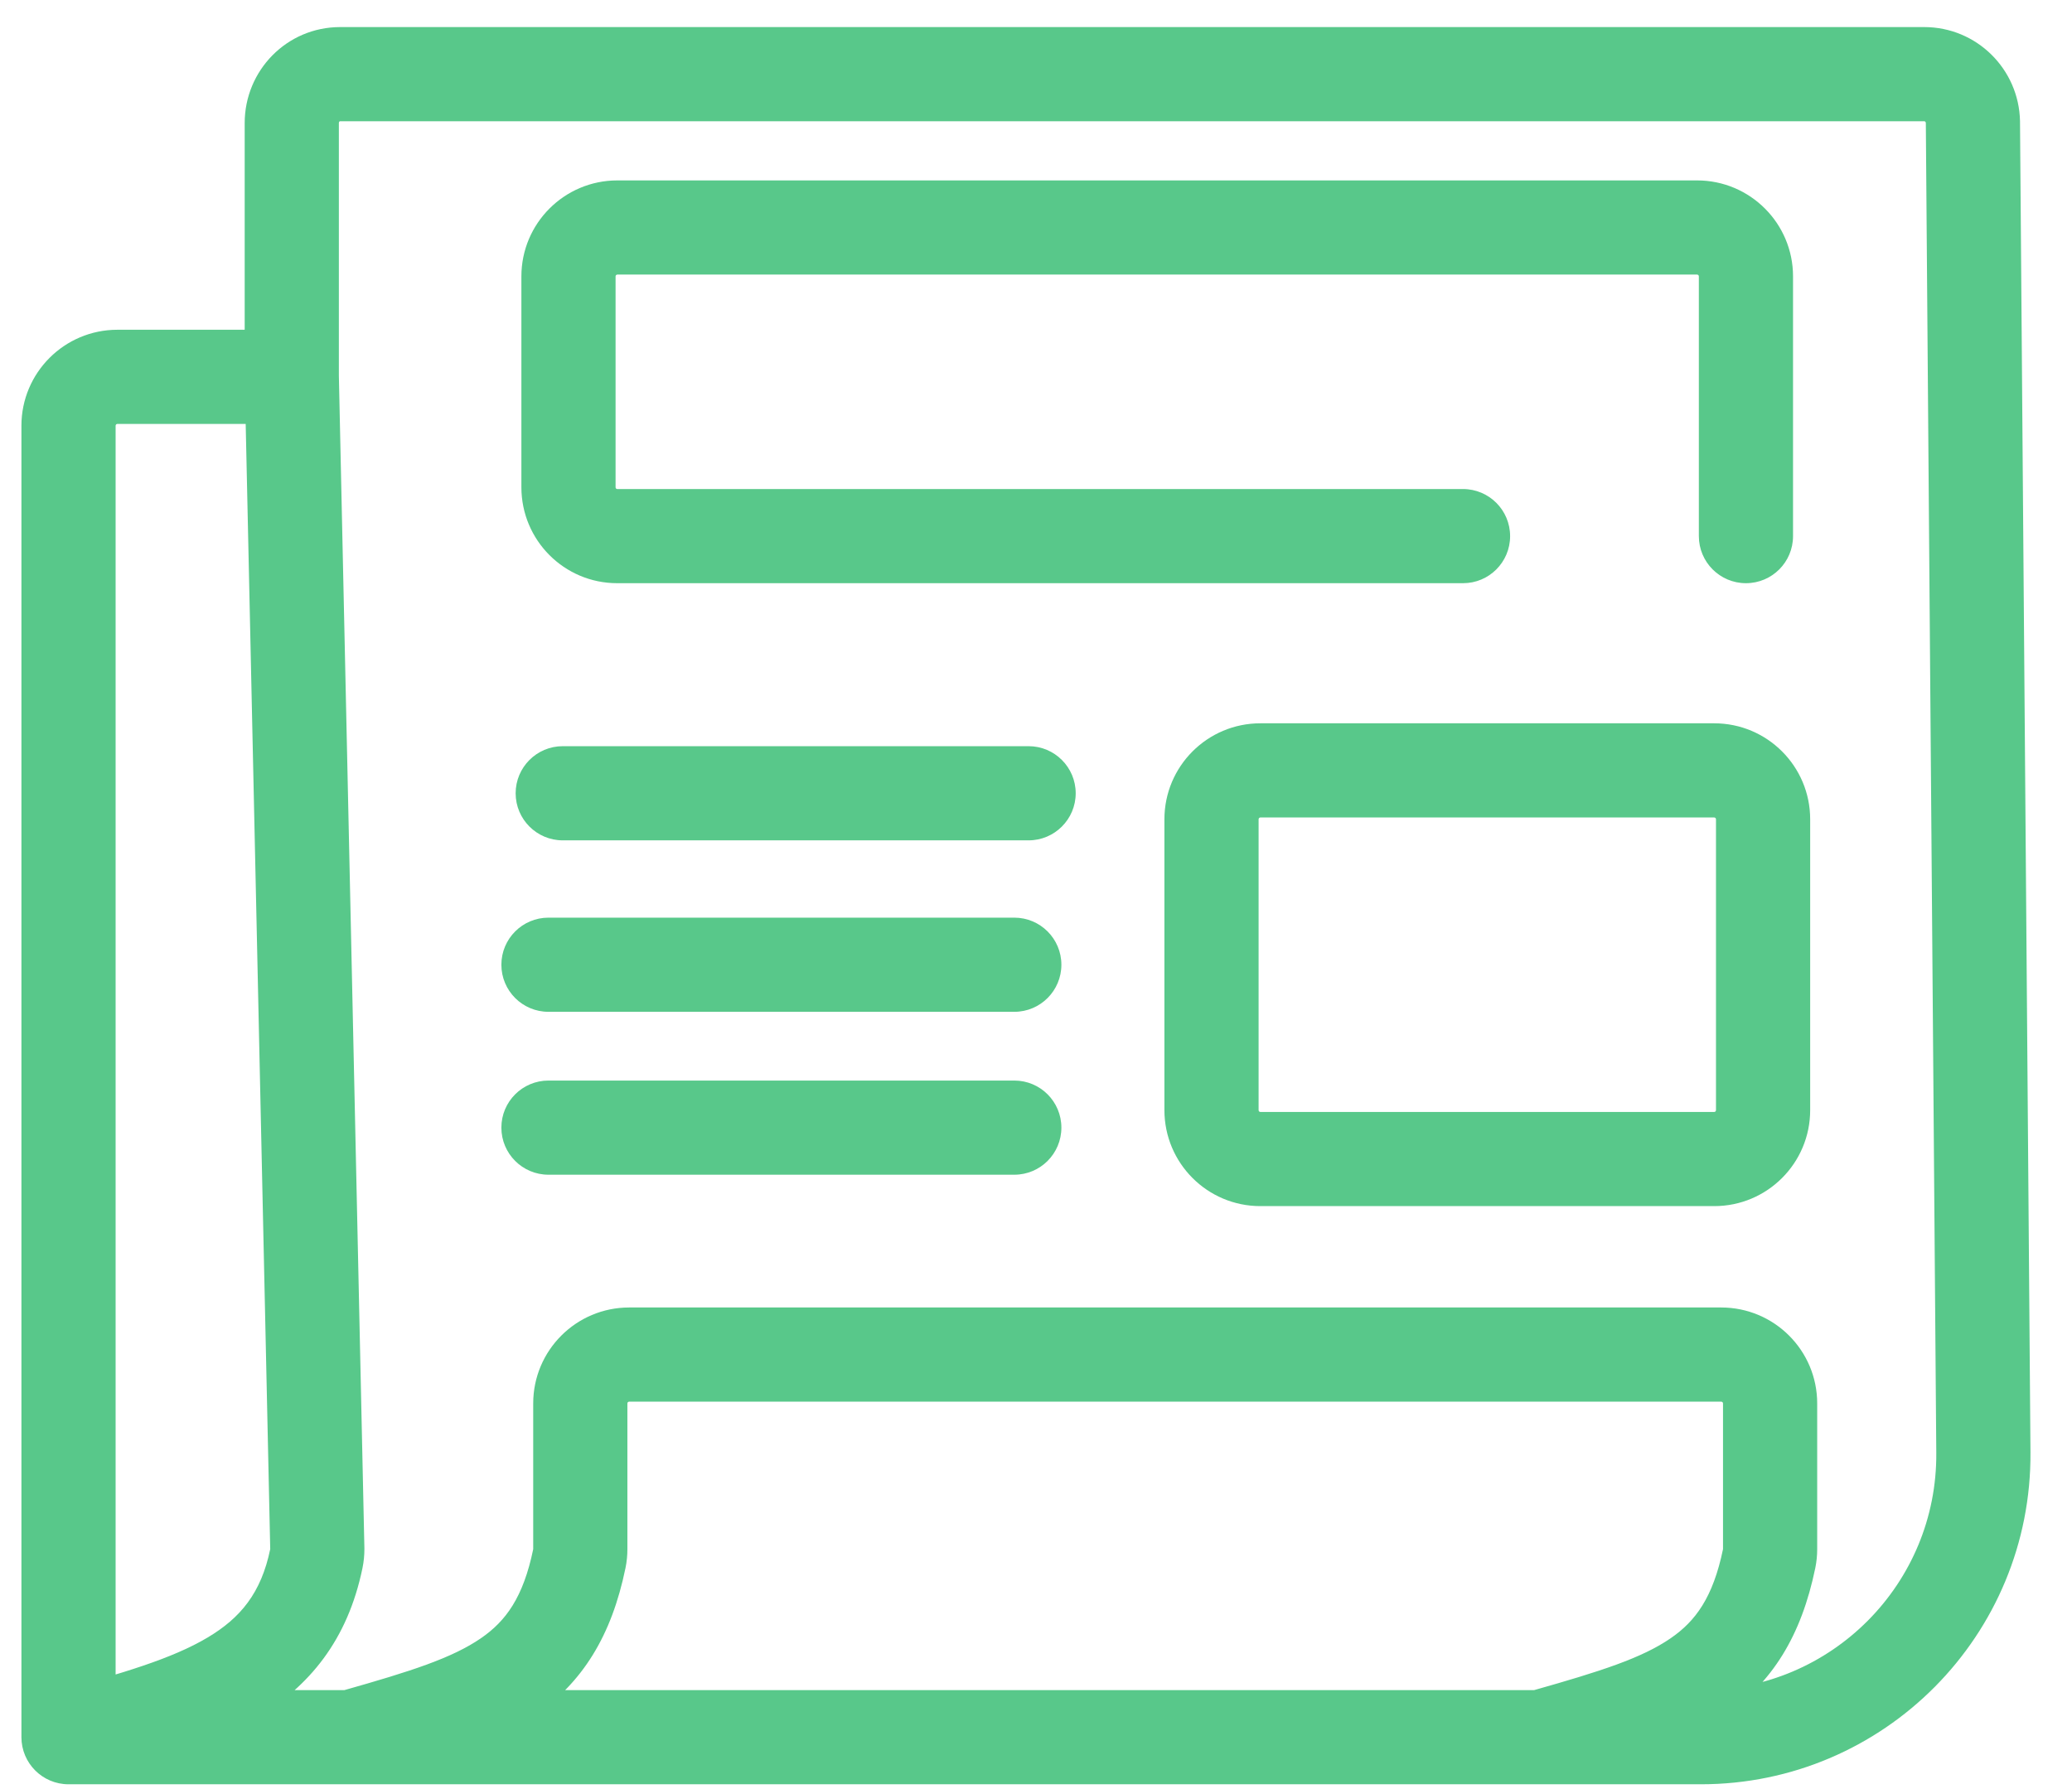 <svg width="44" height="38" viewBox="0 0 44 38" fill="none" xmlns="http://www.w3.org/2000/svg">
<path d="M7.225 1.575L7.225 2.575L7.225 1.575ZM40.861 1.575L40.861 2.575L40.861 1.575ZM41.896 2.593L42.896 2.585L42.896 2.573L41.896 2.593ZM1.455 36.898H0.455C0.455 37.45 0.903 37.898 1.455 37.898L1.455 36.898ZM6.738 32.905H7.738V32.894L7.738 32.883L6.738 32.905ZM6.719 33.102L5.739 32.9L5.739 32.9L6.719 33.102ZM12.303 33.102L13.283 33.303L13.283 33.303L12.303 33.102ZM7.31 35.899C6.778 36.049 6.469 36.602 6.62 37.133C6.77 37.665 7.323 37.974 7.854 37.823L7.31 35.899ZM37.569 33.102L38.549 33.303L38.549 33.303L37.569 33.102ZM32.575 35.899C32.044 36.049 31.735 36.602 31.885 37.133C32.036 37.665 32.588 37.974 33.12 37.823L32.575 35.899ZM31.068 12.387C31.62 12.388 32.068 11.94 32.068 11.388C32.068 10.835 31.621 10.388 31.068 10.387L31.068 12.387ZM13.107 11.387L13.107 12.387L13.107 12.387L13.107 11.387ZM36.076 11.387C36.076 11.94 36.524 12.387 37.076 12.387C37.629 12.387 38.076 11.94 38.076 11.387H36.076ZM11.95 15.849C11.398 15.849 10.95 16.297 10.95 16.849C10.95 17.401 11.398 17.849 11.95 17.849V15.849ZM21.843 17.849C22.395 17.849 22.843 17.401 22.843 16.849C22.843 16.297 22.395 15.849 21.843 15.849V17.849ZM11.647 19.491C11.094 19.491 10.647 19.939 10.647 20.491C10.647 21.043 11.094 21.491 11.647 21.491V19.491ZM21.539 21.491C22.092 21.491 22.539 21.043 22.539 20.491C22.539 19.939 22.092 19.491 21.539 19.491V21.491ZM11.647 22.951C11.094 22.951 10.647 23.398 10.647 23.951C10.647 24.503 11.094 24.951 11.647 24.951V22.951ZM21.539 24.951C22.092 24.951 22.539 24.503 22.539 23.951C22.539 23.398 22.092 22.951 21.539 22.951V24.951ZM42.118 30.851L41.118 30.858L42.118 30.851ZM7.225 1.575L7.225 2.575C11.774 2.575 30.276 2.575 40.861 2.575L40.861 1.575L40.861 0.575C30.276 0.575 11.774 0.575 7.225 0.575L7.225 1.575ZM41.896 2.593L40.896 2.601L41.118 30.858L42.118 30.851L43.118 30.843L42.896 2.585L41.896 2.593ZM36.118 36.898V35.898H1.455V36.898V37.898H36.118V36.898ZM1.455 36.898H2.455V9.042H1.455H0.455V36.898H1.455ZM2.493 8.004V9.004H6.196V8.004V7.004H2.493V8.004ZM6.196 8.004H7.196V2.614H6.196H5.196V8.004H6.196ZM6.196 8.004L5.196 8.026L5.739 32.927L6.738 32.905L7.738 32.883L7.196 7.982L6.196 8.004ZM6.719 33.102L5.739 32.9C5.546 33.84 5.102 34.367 4.412 34.779C3.641 35.239 2.6 35.535 1.183 35.935L1.455 36.898L1.727 37.86C3.053 37.485 4.389 37.121 5.437 36.496C6.565 35.823 7.382 34.84 7.698 33.303L6.719 33.102ZM1.455 9.042H2.455C2.455 9.021 2.472 9.004 2.493 9.004V8.004V7.004C1.368 7.004 0.455 7.917 0.455 9.042H1.455ZM6.738 32.905H5.738C5.738 32.906 5.738 32.907 5.738 32.907C5.738 32.906 5.739 32.904 5.739 32.9L6.719 33.102L7.698 33.303C7.726 33.167 7.738 33.033 7.738 32.905H6.738ZM40.861 1.575L40.861 2.575C40.878 2.575 40.896 2.588 40.896 2.613L41.896 2.593L42.896 2.573C42.874 1.467 41.975 0.575 40.861 0.575L40.861 1.575ZM7.225 1.575L7.225 0.575C6.087 0.575 5.196 1.5 5.196 2.614H6.196H7.196C7.196 2.604 7.198 2.597 7.2 2.593C7.202 2.589 7.204 2.585 7.207 2.582C7.21 2.579 7.213 2.578 7.214 2.577C7.215 2.576 7.218 2.575 7.225 2.575L7.225 1.575ZM12.323 29.809H11.323V32.905H12.323H13.323V29.809H12.323ZM12.303 33.102L11.324 32.9C11.112 33.932 10.739 34.434 10.213 34.796C9.6 35.218 8.719 35.5 7.31 35.899L7.582 36.861L7.854 37.823C9.187 37.446 10.412 37.087 11.348 36.443C12.37 35.739 12.986 34.749 13.283 33.303L12.303 33.102ZM37.589 29.809H36.589V32.905H37.589H38.589V29.809H37.589ZM37.569 33.102L36.59 32.9C36.377 33.932 36.004 34.434 35.478 34.796C34.866 35.218 33.985 35.5 32.575 35.899L32.847 36.861L33.12 37.823C34.453 37.446 35.678 37.087 36.613 36.443C37.635 35.739 38.251 34.749 38.549 33.303L37.569 33.102ZM36.55 28.771V27.771H13.361V28.771V29.771H36.55V28.771ZM37.589 32.905H36.589C36.589 32.907 36.589 32.907 36.589 32.907C36.589 32.907 36.589 32.904 36.59 32.9L37.569 33.102L38.549 33.303C38.577 33.167 38.589 33.033 38.589 32.905H37.589ZM37.589 29.809H38.589C38.589 28.683 37.676 27.771 36.55 27.771V28.771V29.771C36.572 29.771 36.589 29.788 36.589 29.809H37.589ZM12.323 32.905H11.323C11.323 32.907 11.323 32.907 11.323 32.907C11.323 32.907 11.323 32.904 11.324 32.9L12.303 33.102L13.283 33.303C13.311 33.167 13.323 33.033 13.323 32.905H12.323ZM12.323 29.809H13.323C13.323 29.788 13.34 29.771 13.361 29.771V28.771V27.771C12.236 27.771 11.323 28.683 11.323 29.809H12.323ZM31.068 11.387L31.068 10.387C29.877 10.387 19.187 10.387 13.107 10.387L13.107 11.387L13.107 12.387C19.187 12.387 29.877 12.387 31.068 12.387L31.068 11.387ZM12.072 10.349H13.072V5.87H12.072H11.072V10.349H12.072ZM13.11 4.832V5.832H36.038V4.832V3.832H13.11V4.832ZM37.076 5.87H36.076V11.387H37.076H38.076V5.87H37.076ZM36.038 4.832V5.832C36.059 5.832 36.076 5.849 36.076 5.87H37.076H38.076C38.076 4.745 37.164 3.832 36.038 3.832V4.832ZM12.072 5.87H13.072C13.072 5.849 13.089 5.832 13.11 5.832V4.832V3.832C11.984 3.832 11.072 4.745 11.072 5.87H12.072ZM13.107 11.387L13.107 10.387C13.089 10.387 13.072 10.373 13.072 10.349H12.072H11.072C11.072 11.472 11.979 12.387 13.107 12.387L13.107 11.387ZM37.44 17.402H36.44V23.579H37.44H38.44V17.402H37.44ZM36.402 24.618V23.618H26.765V24.618V25.618H36.402V24.618ZM25.727 23.579H26.727V17.402H25.727H24.727V23.579H25.727ZM26.765 16.363V17.363H36.402V16.363V15.363H26.765V16.363ZM25.727 17.402H26.727C26.727 17.381 26.744 17.363 26.765 17.363V16.363V15.363C25.639 15.363 24.727 16.276 24.727 17.402H25.727ZM26.765 24.618V23.618C26.744 23.618 26.727 23.601 26.727 23.579H25.727H24.727C24.727 24.705 25.639 25.618 26.765 25.618V24.618ZM37.44 23.579H36.44C36.44 23.601 36.423 23.618 36.402 23.618V24.618V25.618C37.528 25.618 38.44 24.705 38.44 23.579H37.44ZM37.44 17.402H38.44C38.44 16.276 37.528 15.363 36.402 15.363V16.363V17.363C36.423 17.363 36.44 17.381 36.44 17.402H37.44ZM11.95 16.849V17.849H21.843V16.849V15.849H11.95V16.849ZM11.647 20.491V21.491H21.539V20.491V19.491H11.647V20.491ZM11.647 23.951V24.951H21.539V23.951V22.951H11.647V23.951ZM42.118 30.851L41.118 30.858C41.14 33.635 38.895 35.898 36.118 35.898V36.898V37.898C40.006 37.898 43.148 34.73 43.118 30.843L42.118 30.851Z" fill="#58C88A"/>
</svg>
